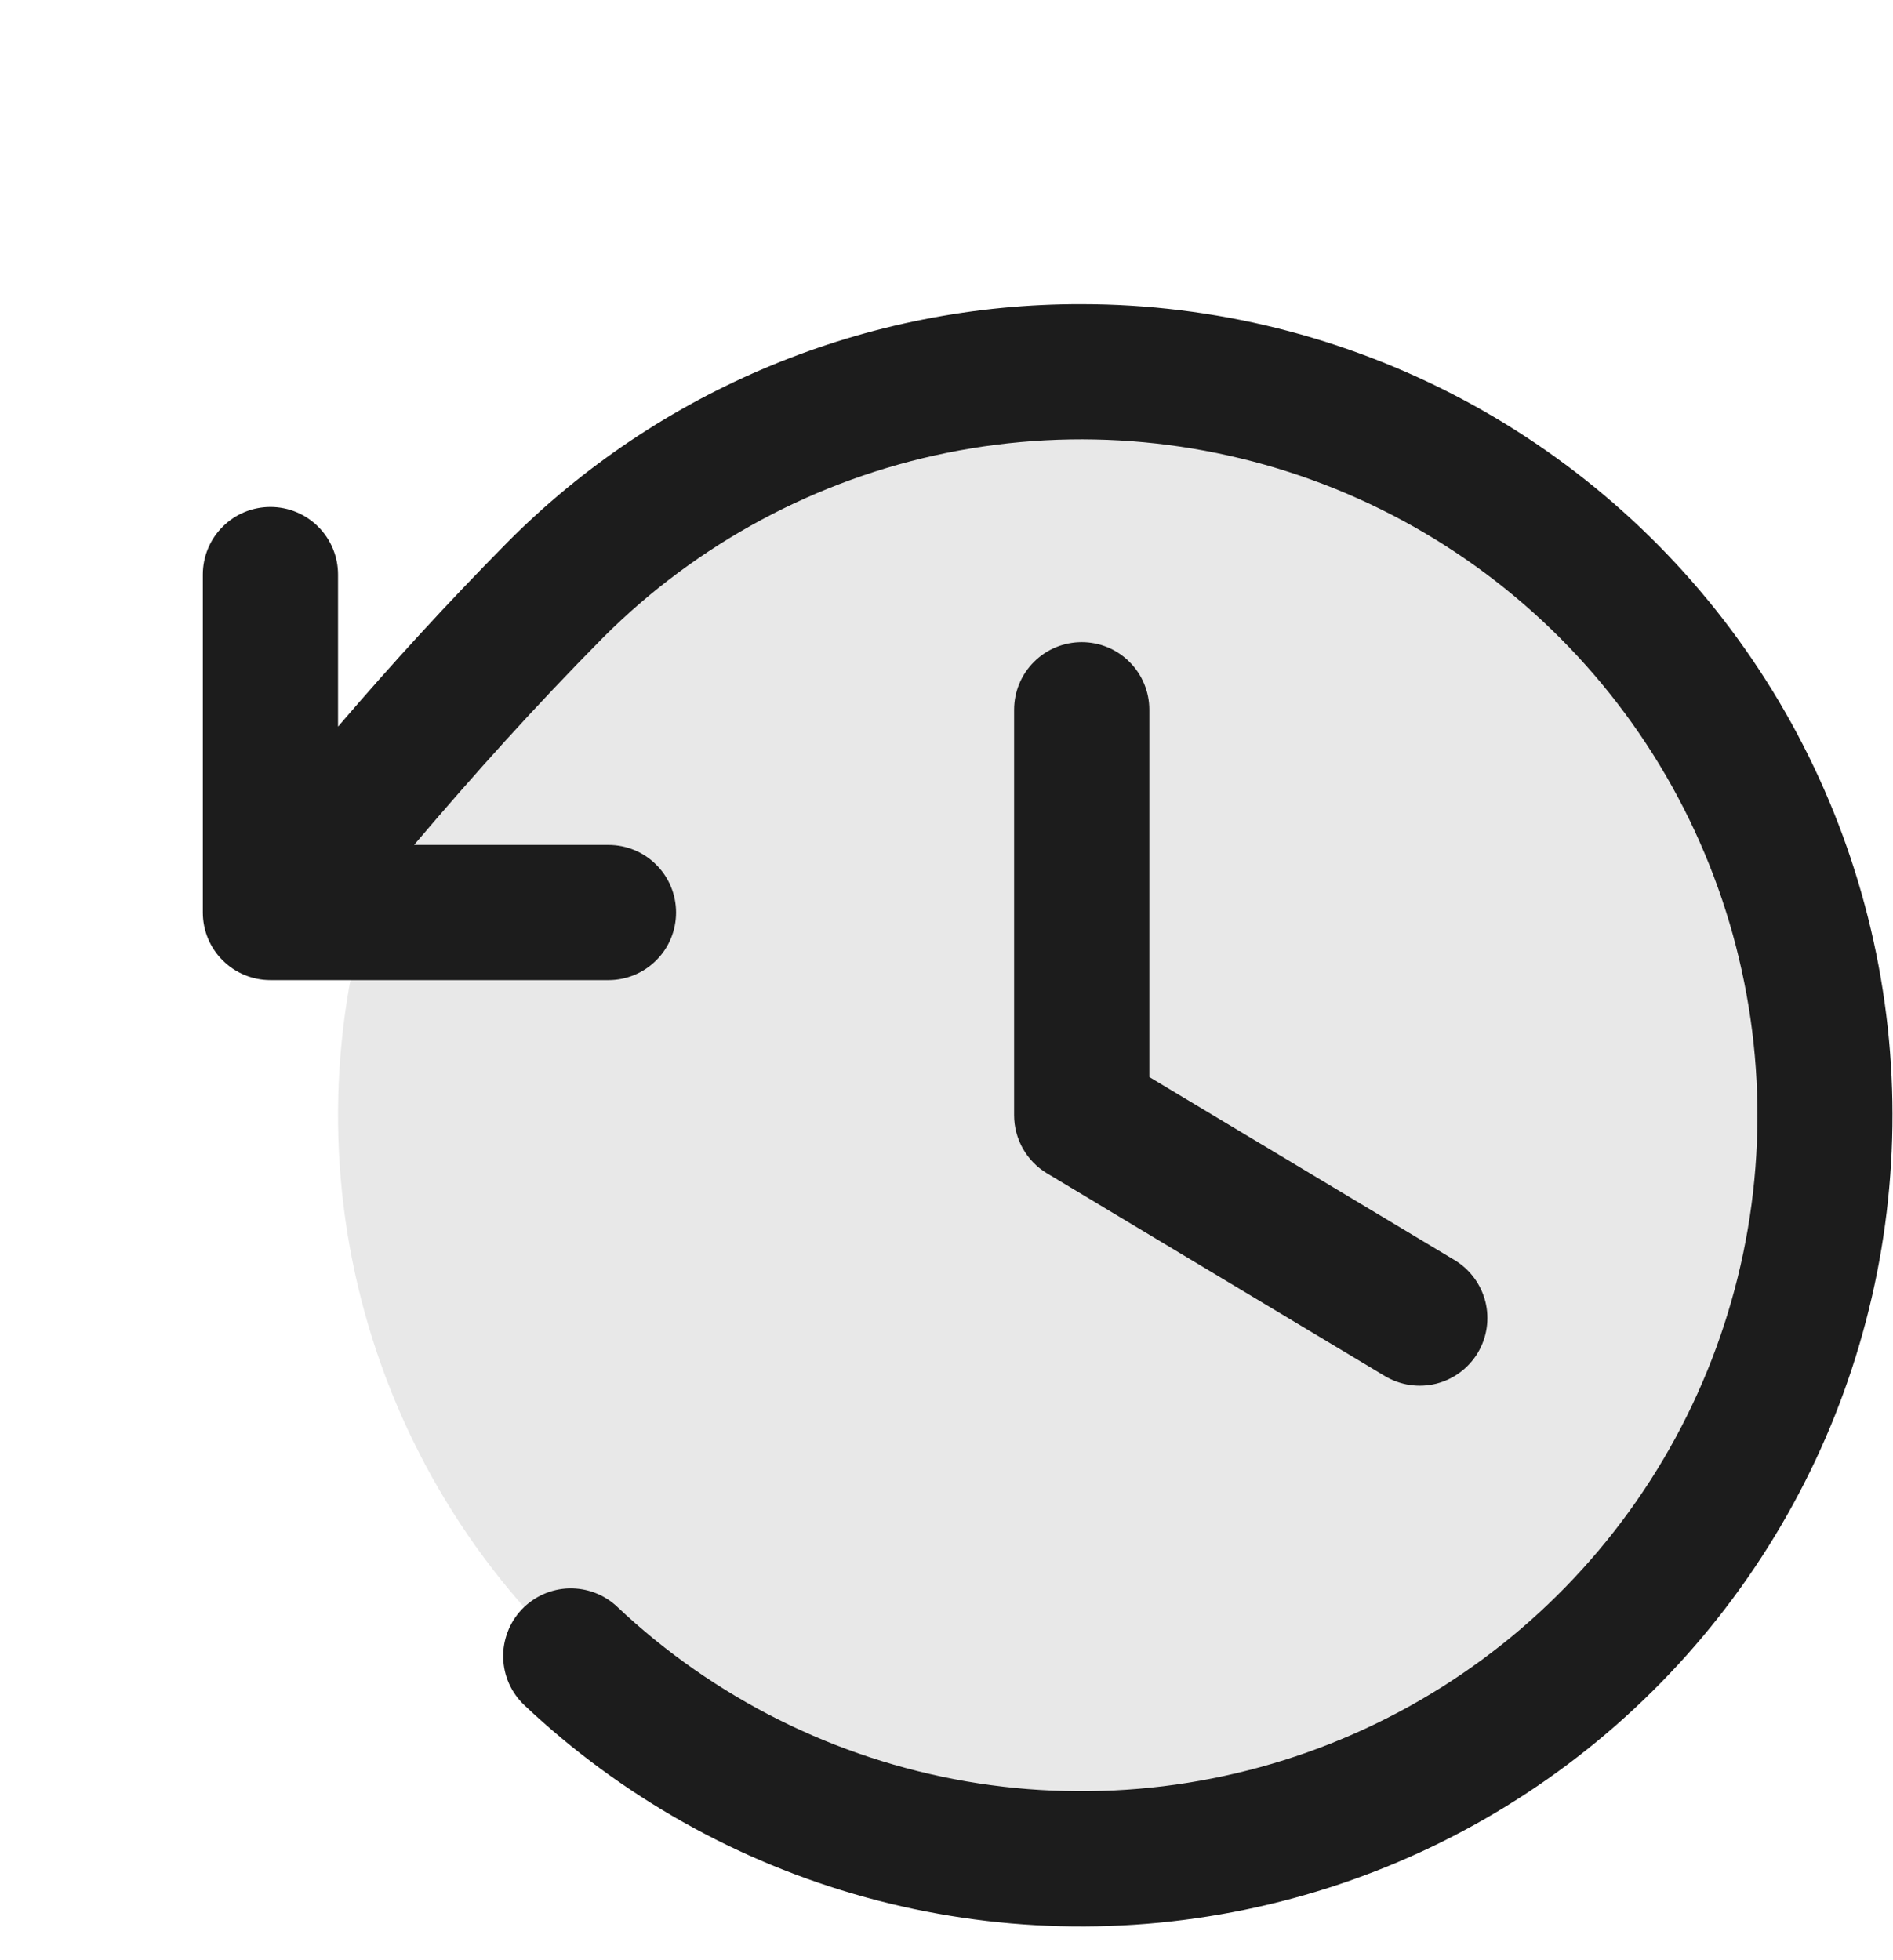 <svg width="28" height="29" viewBox="0 0 28 29" fill="none" xmlns="http://www.w3.org/2000/svg">
<path d="M27 16.5C27 18.676 26.355 20.802 25.146 22.611C23.938 24.42 22.22 25.83 20.209 26.663C18.2 27.495 15.988 27.713 13.854 27.289C11.72 26.864 9.76 25.817 8.222 24.278C6.683 22.74 5.636 20.78 5.211 18.646C4.787 16.512 5.005 14.3 5.837 12.29C6.67 10.28 8.08 8.563 9.889 7.354C11.698 6.145 13.824 5.5 16 5.5C18.917 5.5 21.715 6.659 23.778 8.722C25.841 10.785 27 13.583 27 16.5Z" fill="#1C1C1C" fill-opacity="0.1"/>
<path d="M17 10.5V15.934L21.515 18.642C21.742 18.779 21.906 19 21.971 19.258C22.035 19.515 21.994 19.788 21.858 20.015C21.721 20.242 21.5 20.406 21.242 20.471C20.985 20.535 20.712 20.494 20.485 20.358L15.485 17.358C15.337 17.269 15.215 17.143 15.13 16.993C15.045 16.842 15 16.673 15 16.5V10.5C15 10.235 15.105 9.98 15.293 9.793C15.48 9.605 15.735 9.5 16 9.5C16.265 9.5 16.52 9.605 16.707 9.793C16.895 9.98 17 10.235 17 10.5ZM16 4.5C14.422 4.496 12.86 4.805 11.403 5.409C9.945 6.013 8.622 6.9 7.51 8.019C6.601 8.939 5.794 9.824 5 10.75V8.5C5 8.235 4.895 7.98 4.707 7.793C4.52 7.605 4.265 7.5 4 7.5C3.735 7.5 3.48 7.605 3.293 7.793C3.105 7.98 3 8.235 3 8.5V13.5C3 13.765 3.105 14.02 3.293 14.207C3.48 14.395 3.735 14.5 4 14.5H9C9.265 14.5 9.52 14.395 9.707 14.207C9.895 14.02 10 13.765 10 13.5C10 13.235 9.895 12.98 9.707 12.793C9.52 12.605 9.265 12.5 9 12.5H6.125C7.019 11.447 7.909 10.456 8.924 9.429C10.314 8.039 12.082 7.089 14.008 6.699C15.935 6.309 17.933 6.495 19.755 7.234C21.576 7.973 23.139 9.232 24.249 10.854C25.358 12.476 25.965 14.39 25.994 16.355C26.022 18.32 25.471 20.25 24.409 21.904C23.346 23.558 21.82 24.862 20.021 25.653C18.222 26.445 16.23 26.688 14.293 26.354C12.356 26.019 10.561 25.122 9.131 23.773C9.036 23.682 8.923 23.612 8.801 23.565C8.678 23.518 8.547 23.496 8.415 23.499C8.284 23.503 8.155 23.533 8.035 23.586C7.915 23.64 7.807 23.717 7.716 23.812C7.626 23.908 7.555 24.02 7.509 24.143C7.462 24.266 7.439 24.397 7.443 24.528C7.447 24.66 7.476 24.789 7.53 24.909C7.584 25.029 7.661 25.137 7.756 25.227C9.181 26.572 10.912 27.547 12.8 28.068C14.688 28.589 16.674 28.64 18.587 28.216C20.499 27.793 22.278 26.908 23.769 25.639C25.261 24.369 26.419 22.755 27.143 20.935C27.866 19.115 28.134 17.146 27.922 15.199C27.709 13.252 27.024 11.387 25.925 9.766C24.826 8.145 23.347 6.818 21.617 5.9C19.887 4.982 17.958 4.501 16 4.5Z" fill="#1C1C1C"/>
</svg>
